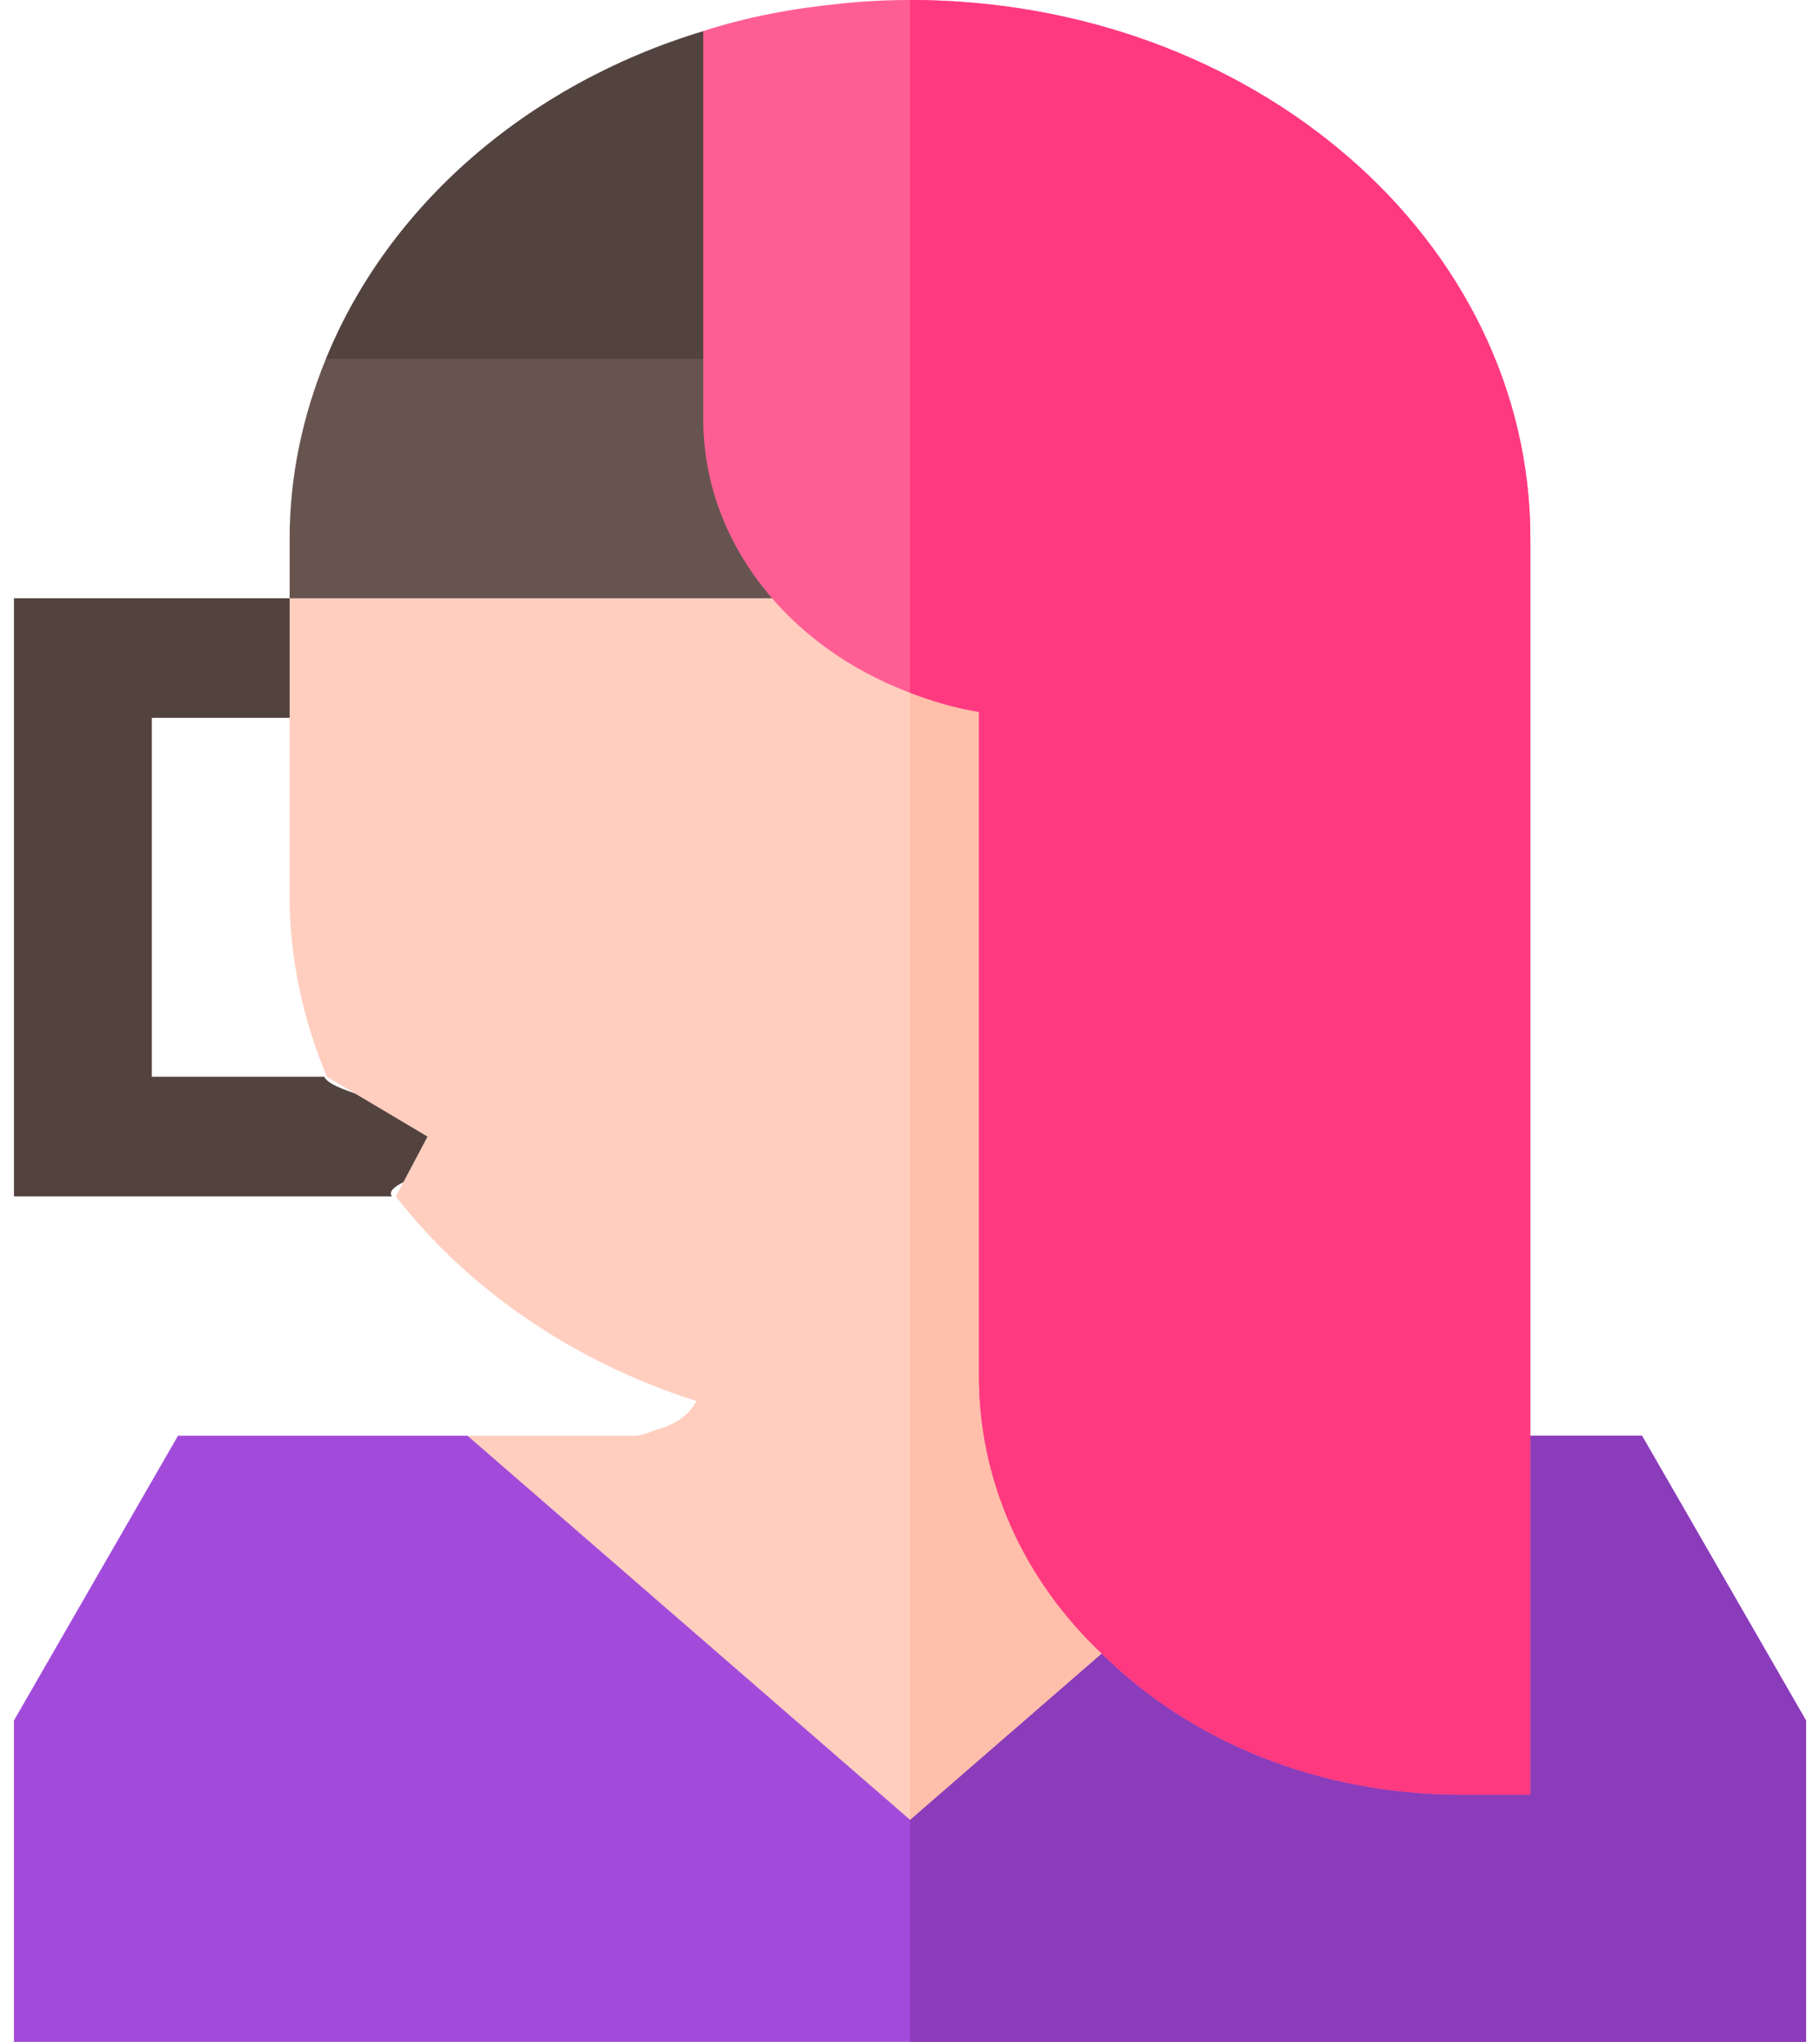 <svg width="41" height="46" viewBox="0 0 41 46" fill="none" xmlns="http://www.w3.org/2000/svg">
<path d="M7.307 24.258H3.42V16.172H6.525H8.469V13.477H6.682H0.314V26.953H8.828C8.522 26.528 11.34 26.093 11.083 25.644C10.826 25.196 7.493 24.734 7.307 24.258Z" fill="#53433F"/>
<path d="M40.685 38.759V46H0.314V38.759L4.01 32.344H10.531L20.5 38.3L30.469 32.344H36.99L40.685 38.759Z" fill="#A24BDB"/>
<path d="M40.685 38.759V46H20.5V38.3L30.469 32.344H36.99L40.685 38.759Z" fill="#8B3CBA"/>
<path d="M28.264 30.996L24.817 37.249L20.5 40.996L10.531 32.344H14.289C14.475 32.344 14.631 32.263 14.786 32.209C15.19 32.101 15.531 31.885 15.687 31.562C12.892 30.673 10.531 29.028 8.917 26.953L9.631 25.605L7.364 24.258C6.836 22.991 6.525 21.616 6.525 20.215V13.477L14.879 10.781L20.5 12.587L23.233 13.477L28.264 30.996Z" fill="#FFCEBF"/>
<path d="M28.264 30.996L24.817 37.249L20.5 40.996V12.587L23.233 13.476L28.264 30.996Z" fill="#FFBFAB"/>
<path d="M6.525 12.129V13.477H23.217L22.053 9.434L21.094 8.086L14.871 5.391L7.341 8.086C6.825 9.353 6.525 10.709 6.525 12.129Z" fill="#68544F"/>
<path d="M7.341 8.086H21.094L15.842 0.701C11.868 1.903 8.744 4.64 7.341 8.086Z" fill="#53433F"/>
<path d="M20.5 0C19.972 0 19.444 0.027 18.947 0.081C17.86 0.189 16.835 0.377 15.842 0.701V9.434C15.842 12.21 17.767 14.582 20.5 15.606C20.997 15.794 21.525 15.956 22.053 16.037V30.996C22.053 33.395 23.078 35.605 24.817 37.249C26.804 39.217 29.692 40.43 32.922 40.43H34.475V12.129C34.475 5.418 28.233 0 20.5 0Z" fill="#FF5E95"/>
<path d="M34.475 12.129V40.43H32.922C29.692 40.43 26.804 39.217 24.817 37.249C23.078 35.605 22.053 33.395 22.053 30.996V16.037C21.525 15.956 20.997 15.794 20.5 15.606V0C28.233 0 34.475 5.418 34.475 12.129Z" fill="#FF3980"/>
</svg>
